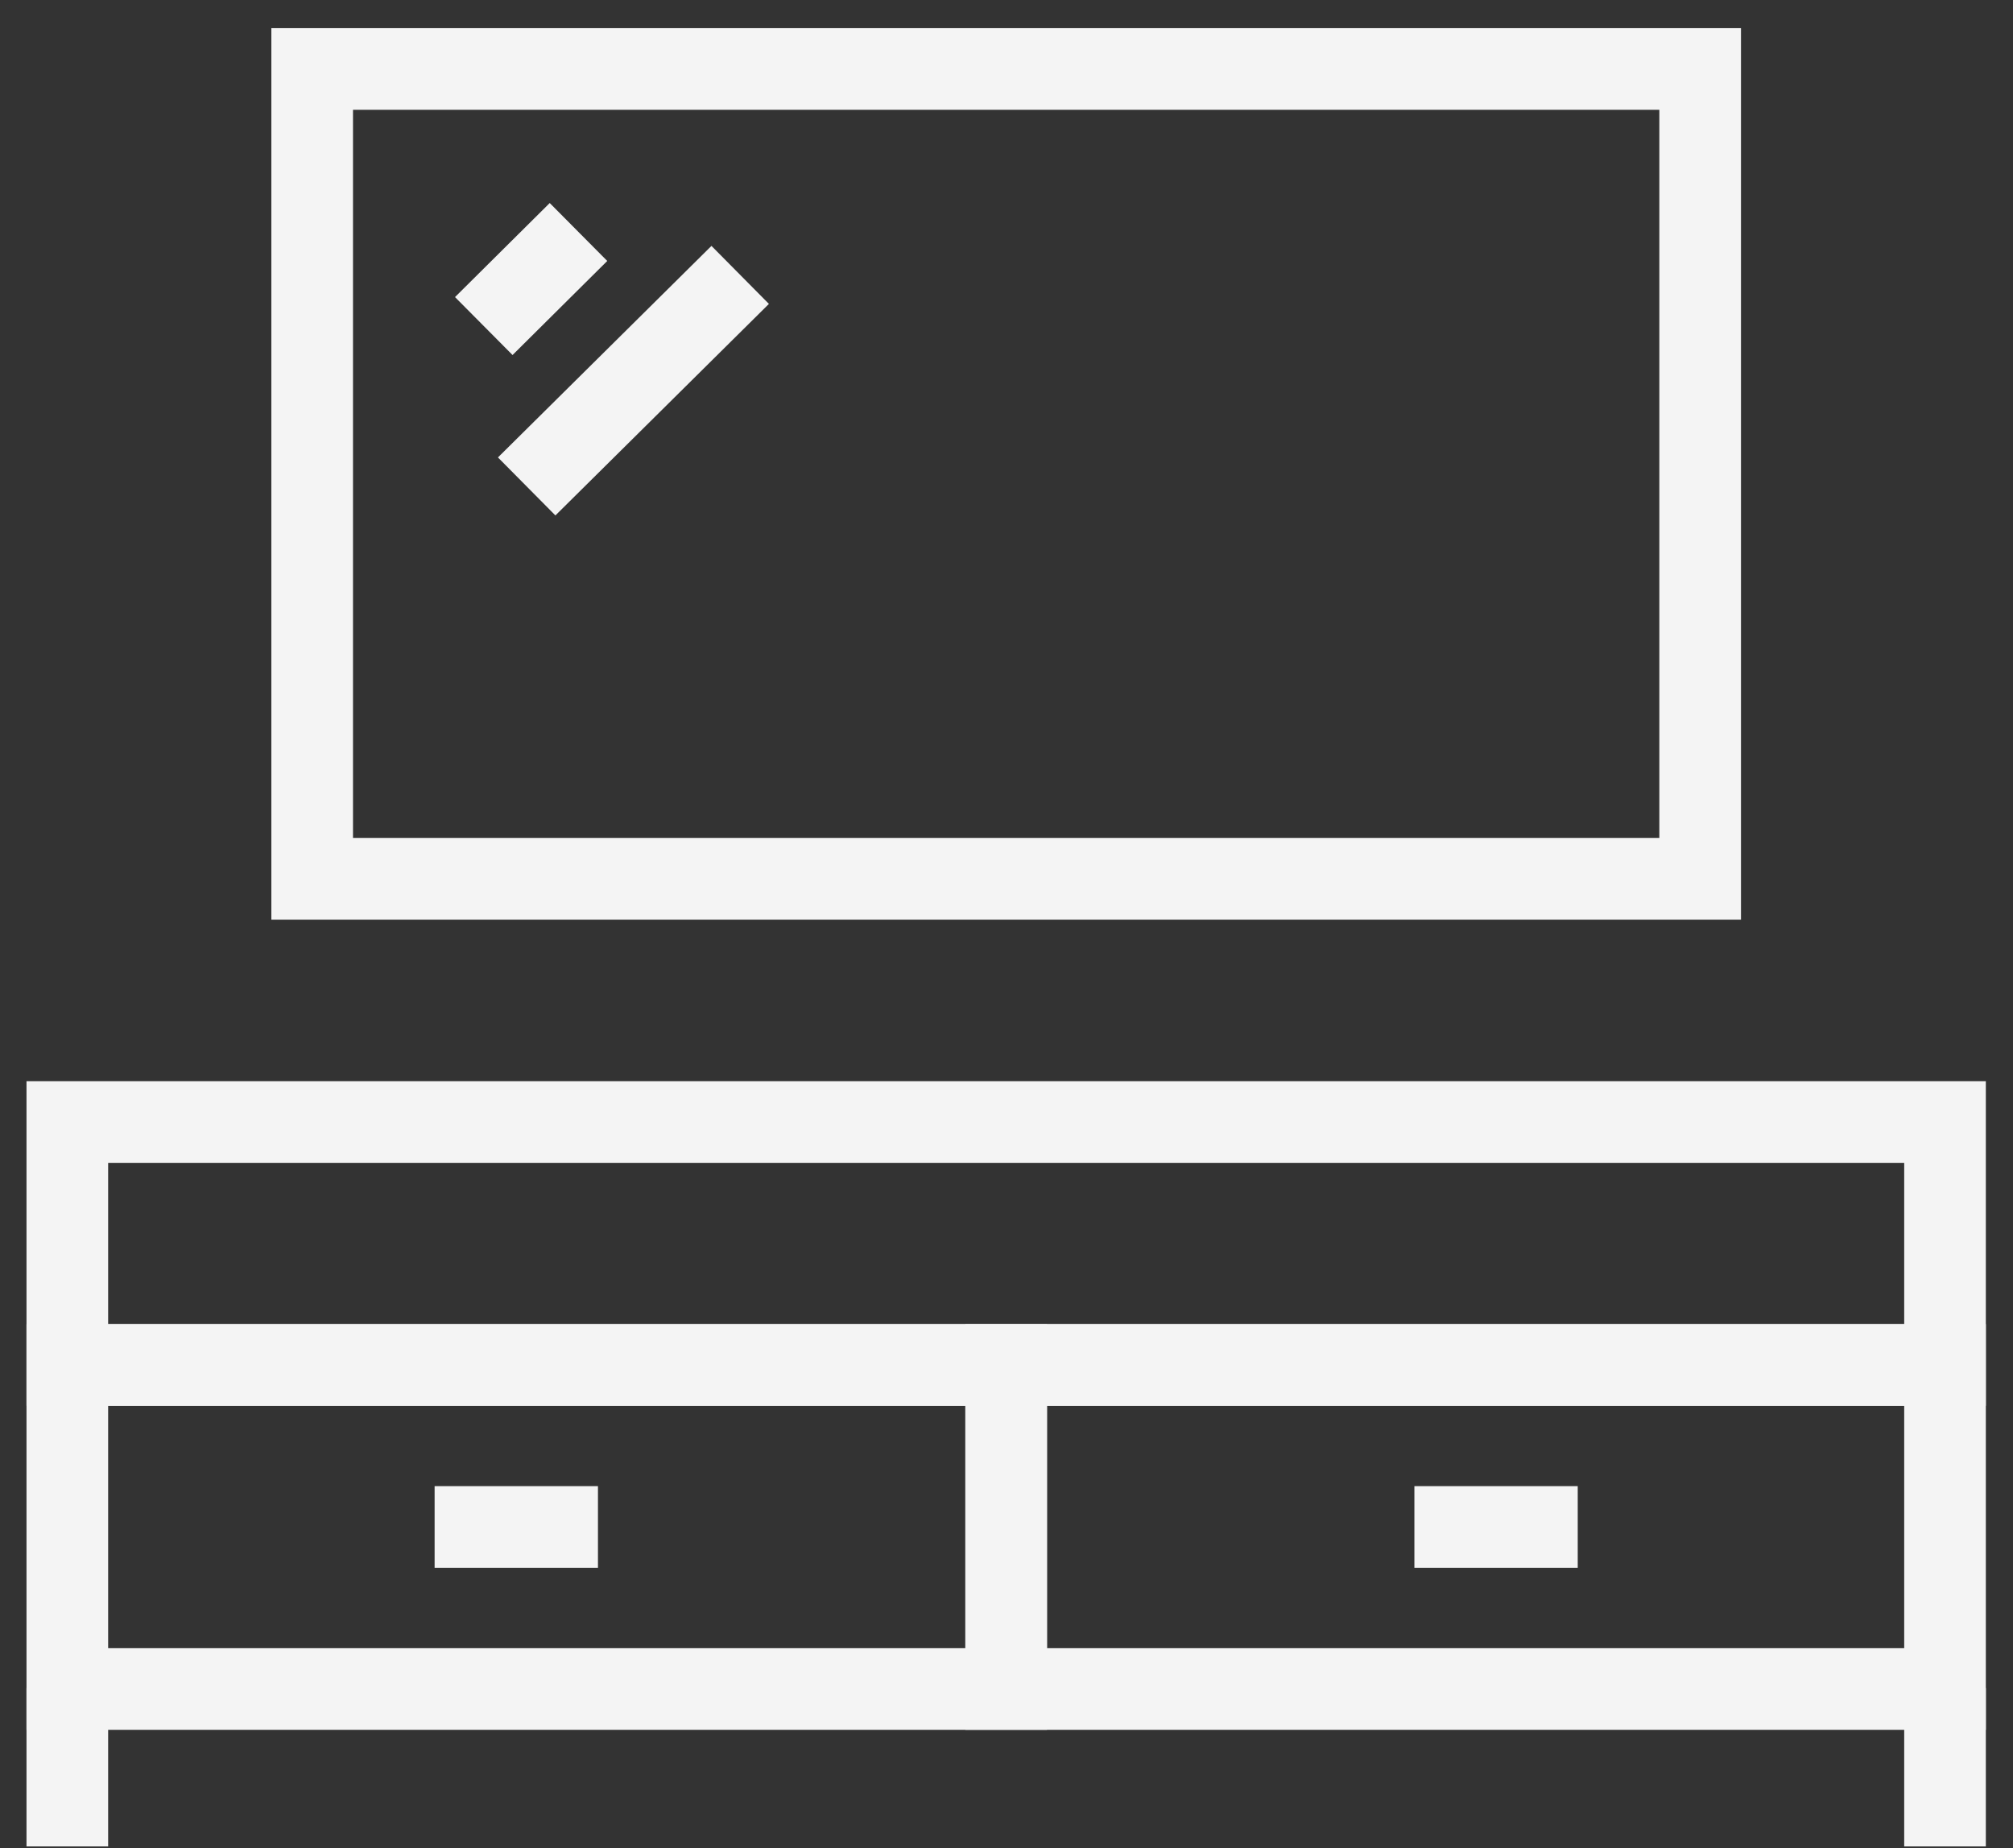 <?xml version="1.0" encoding="utf-8"?>
<!-- Generator: Avocode 2.6.0 - http://avocode.com -->
<svg height="56" width="61" xmlns:xlink="http://www.w3.org/1999/xlink" xmlns="http://www.w3.org/2000/svg" viewBox="0 0 61 56">
    <rect x="0" y="0" width="61" height="56" fill="#333333" stroke="none"/>
    <path stroke-linejoin="miter" stroke-linecap="butt" stroke-width="2.474" stroke="#f4f4f4" fill="none" fill-rule="evenodd" d="M 2.04 51.15 L 2.04 55.95" />
    <path stroke-linejoin="miter" stroke-linecap="butt" stroke-width="2.474" stroke="#f4f4f4" fill="none" fill-rule="evenodd" d="M 58.94 51.15 L 58.94 55.95" />
    <path stroke-linejoin="miter" stroke-linecap="butt" stroke-width="2.474" stroke="#f4f4f4" fill="none" fill-rule="evenodd" d="M 30.49 41.36 L 58.94 41.36 L 58.94 51.18 L 30.49 51.18 L 30.49 41.36 Z M 30.49 41.36" />
    <path stroke-linejoin="miter" stroke-linecap="butt" stroke-width="2.474" stroke="#f4f4f4" fill="none" fill-rule="evenodd" d="M 2.04 41.36 L 30.49 41.36 L 30.49 51.18 L 2.04 51.18 L 2.04 41.36 Z M 2.04 41.36" />
    <path stroke-linejoin="miter" stroke-linecap="butt" stroke-width="2.474" stroke="#f4f4f4" fill="none" fill-rule="evenodd" d="M 2.04 34 L 58.94 34 L 58.94 41.36 L 2.04 41.36 L 2.04 34 Z M 2.04 34" />
    <path stroke-linejoin="miter" stroke-linecap="butt" stroke-width="2.474" stroke="#f4f4f4" fill="none" fill-rule="evenodd" d="M 9.46 2.09 L 51.52 2.09 L 51.52 26.63 L 9.46 26.63 L 9.46 2.09 Z M 9.46 2.09" />
    <path stroke-linejoin="miter" stroke-linecap="butt" stroke-width="2.474" stroke="#f4f4f4" fill="none" fill-rule="evenodd" d="M 18.12 46.27 L 13.17 46.27" />
    <path stroke-linejoin="miter" stroke-linecap="butt" stroke-width="2.474" stroke="#f4f4f4" fill="none" fill-rule="evenodd" d="M 47.81 46.27 L 42.86 46.27" />
    <path stroke-linejoin="miter" stroke-linecap="butt" stroke-width="2.474" stroke="#f4f4f4" fill="none" fill-rule="evenodd" d="M 17.53 7.03 L 14.66 9.88" />
    <path stroke-linejoin="miter" stroke-linecap="butt" stroke-width="2.474" stroke="#f4f4f4" fill="none" fill-rule="evenodd" d="M 22.43 8.33 L 15.96 14.74" />
</svg>